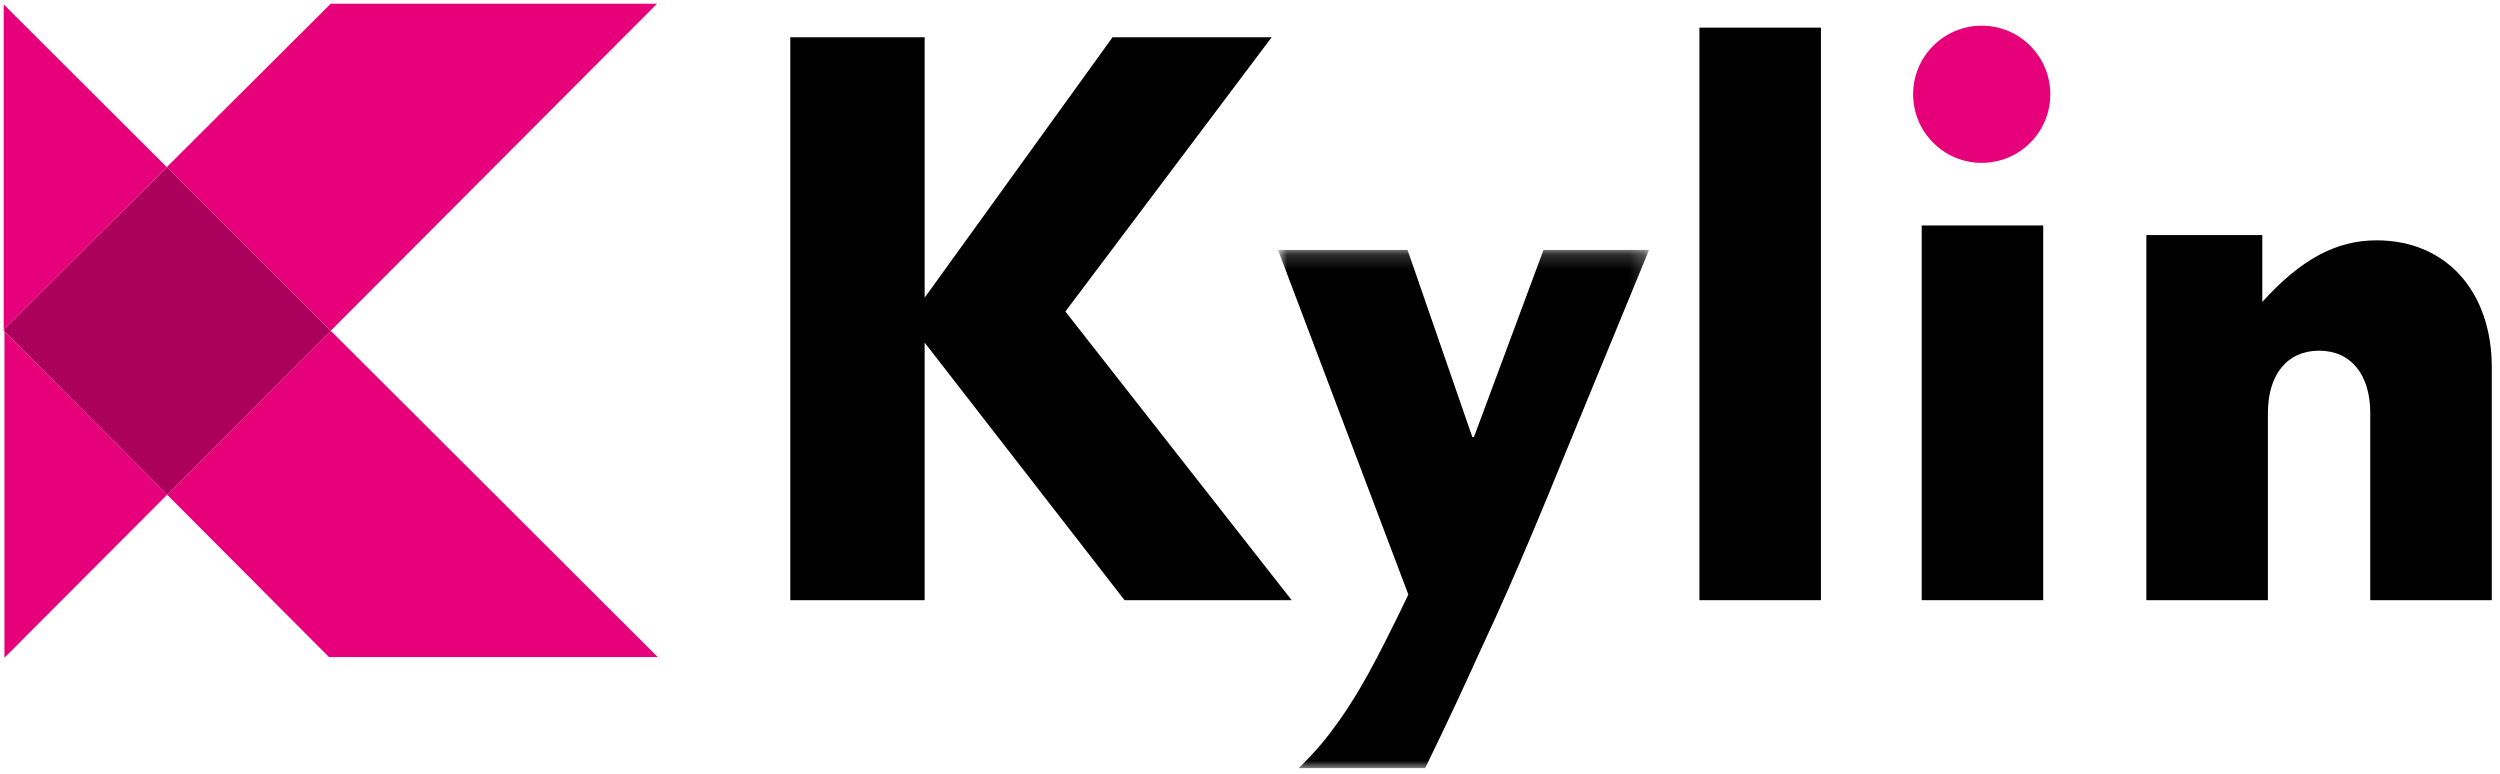 <?xml version="1.0" encoding="UTF-8"?>
<svg width="168px" height="52px" viewBox="0 0 168 52" version="1.1" xmlns="http://www.w3.org/2000/svg" xmlns:xlink="http://www.w3.org/1999/xlink">
    <!-- Generator: Sketch 54.1 (76490) - https://sketchapp.com -->
    <title>编组 13复制</title>
    <desc>Created with Sketch.</desc>
    <defs>
        <polygon id="path-1" points="0.883 0.18 25.817 0.18 25.817 35 0.883 35"></polygon>
    </defs>
    <g id="页面1" stroke="none" stroke-width="1" fill="none" fill-rule="evenodd">
        <g id="编组-13复制" transform="translate(0, -1)">
            <g id="编组">
                <g transform="translate(0, 0.616)">
                    <polygon id="Fill-1" fill="#E6007A" points="44.2 44.538 22.105 44.538 11.231 33.626 22.225 22.611"></polygon>
                    <polygon id="Fill-3" fill="#E6007A" points="44.155 0.633 22.225 22.611 11.207 11.614 22.225 0.633"></polygon>
                    <polygon id="Fill-5" fill="#AB005B" points="11.207 11.614 22.225 22.61 11.231 33.626 0.298 22.657 0.298 22.491"></polygon>
                    <polygon id="Fill-7" fill="#E6007A" points="11.232 33.626 0.298 44.584 0.298 22.657"></polygon>
                    <polygon id="Fill-9" fill="#E6007A" points="11.207 11.614 0.298 22.491 0.298 22.657 0.249 22.608 0.249 0.68"></polygon>
                </g>
                <g transform="translate(85, 17.616)">
                    <mask id="mask-2" fill="white">
                        <use xlink:href="#path-1"></use>
                    </mask>
                    <g id="Clip-12"></g>
                    <path d="M19.799,14.796 C18.886,17.053 17.22,21.029 16.36,22.964 C15.822,24.2 15.178,25.597 14.479,27.102 C13.403,29.466 12.652,31.132 10.771,35.001 L2.28,35.001 C3.678,33.603 4.162,32.959 5.021,31.776 C6.364,29.842 7.332,28.122 9.643,23.34 L0.883,0.18 L9.588,0.18 L13.941,12.754 L14.049,12.754 L18.724,0.18 L25.817,0.18 L19.799,14.796 Z" id="Fill-11" fill="#000" mask="url(#mask-2)"></path>
                </g>
                <polygon id="Fill-13" fill="#000" points="114.2 41.332 122.367 41.332 122.367 2.857 114.2 2.857"></polygon>
                <polygon id="Fill-15" fill="#000" points="129.137 41.332 137.304 41.332 137.304 16.151 129.137 16.151"></polygon>
                <path d="M159.281,41.332 L159.281,28.758 C159.281,26.179 157.991,24.566 155.842,24.566 C153.692,24.566 152.403,26.179 152.403,28.758 L152.403,41.332 L144.235,41.332 L144.235,16.796 L152.027,16.796 L152.027,21.289 C154.606,18.44 156.97,17.151 159.711,17.151 C164.386,17.151 167.449,20.59 167.449,25.695 L167.449,41.332 L159.281,41.332 Z" id="Fill-16" fill="#000"></path>
                <path d="M137.781,7.335 C137.781,9.881 135.718,11.944 133.172,11.944 C130.626,11.944 128.562,9.881 128.562,7.335 C128.562,4.79 130.626,2.726 133.172,2.726 C135.718,2.726 137.781,4.79 137.781,7.335" id="Fill-20" fill="#E6007A"></path>
            </g>
            <polygon id="路径-9" fill="#000" points="53.109 3.503 62.136 3.503 62.136 21.004 74.764 3.503 85.457 3.503 71.593 21.934 86.801 41.332 75.57 41.332 62.136 24.023 62.136 41.332 53.109 41.332"></polygon>
        </g>
    </g>
</svg>